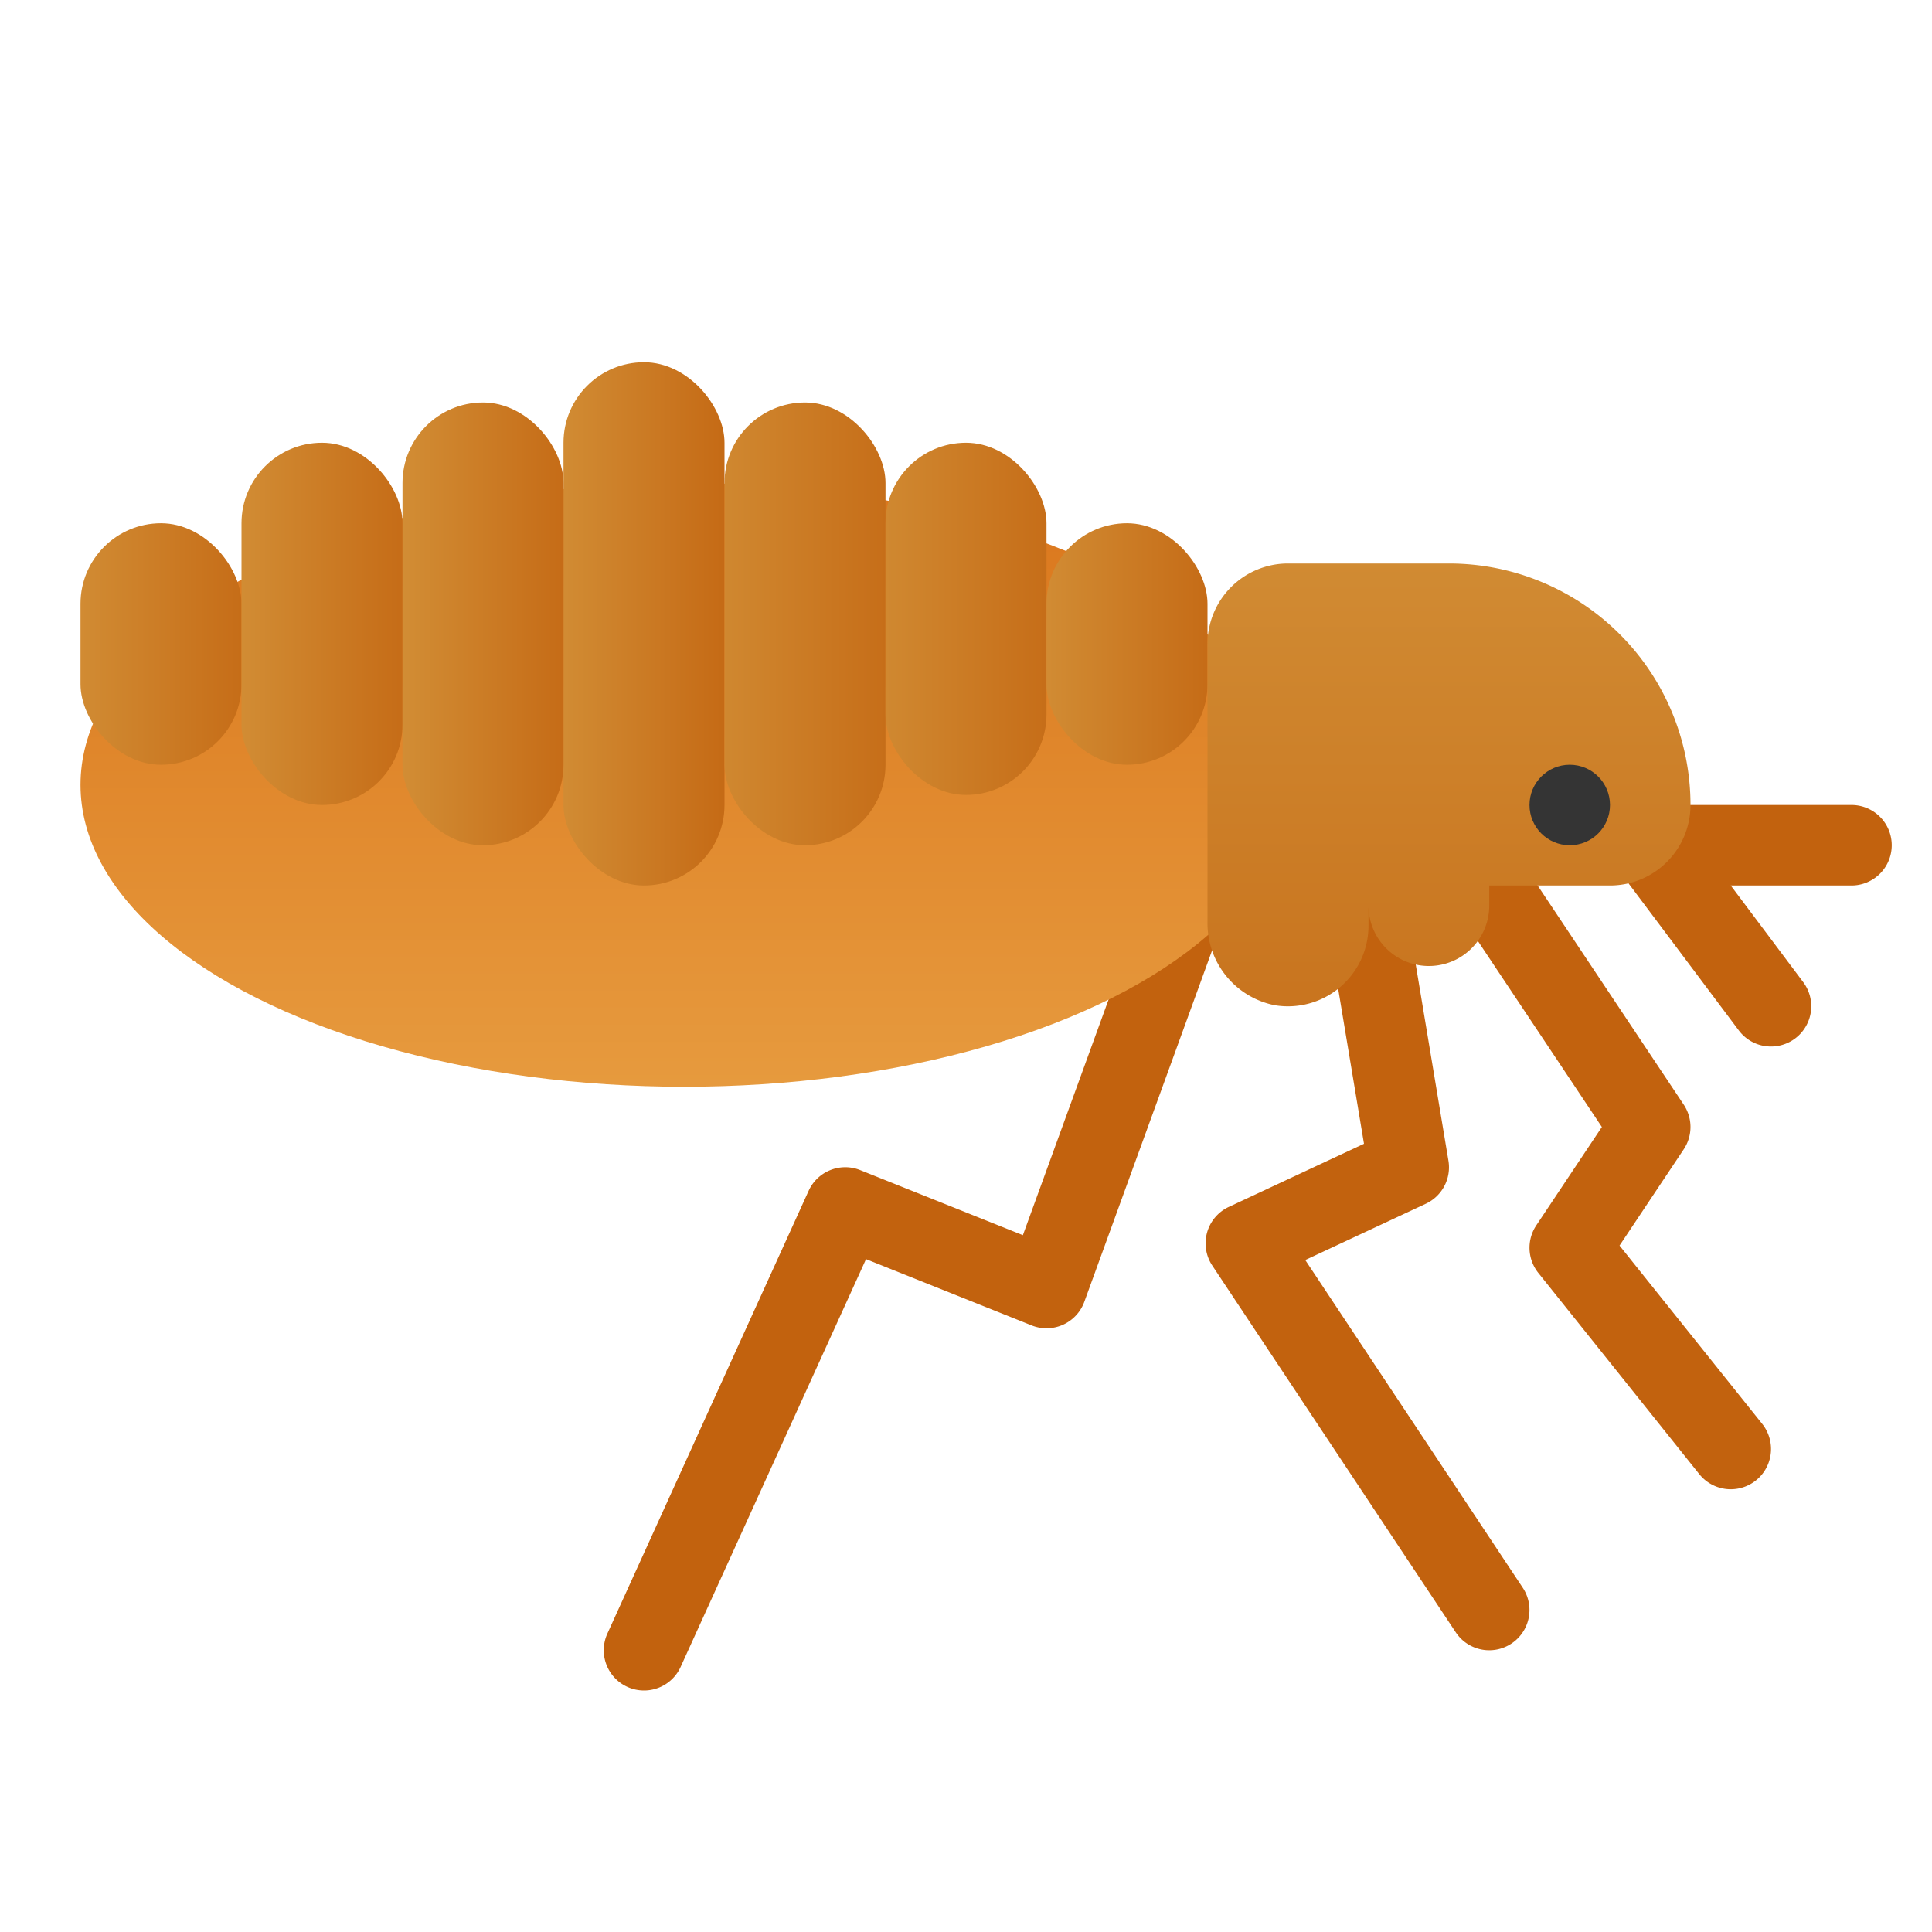 <svg xmlns="http://www.w3.org/2000/svg" xmlns:xlink="http://www.w3.org/1999/xlink" data-name="Слой 1" viewBox="0 0 48 48"><defs><linearGradient id="D6Iphgz8kn5Vi1ZCjne~zb" x1="17" x2="17" y1="32.793" y2="10.145" data-name="Безымянный градиент 150" gradientUnits="userSpaceOnUse"><stop offset="0" stop-color="#eba84b"/><stop offset="1" stop-color="#d97218"/></linearGradient><linearGradient id="D6Iphgz8kn5Vi1ZCjne~za" x1="12.978" x2="18.998" y1="15.5" y2="15.5" gradientUnits="userSpaceOnUse"><stop offset="0" stop-color="#d4943b"/><stop offset="1" stop-color="#c2620e"/></linearGradient><linearGradient id="D6Iphgz8kn5Vi1ZCjne~zc" x1="16.06" x2="23.901" xlink:href="#D6Iphgz8kn5Vi1ZCjne~za"/><linearGradient id="D6Iphgz8kn5Vi1ZCjne~zd" x1="20.217" x2="27.763" y1="15.375" y2="15.375" xlink:href="#D6Iphgz8kn5Vi1ZCjne~za"/><linearGradient id="D6Iphgz8kn5Vi1ZCjne~ze" x1=".848" x2="7.451" y1="16" y2="16" xlink:href="#D6Iphgz8kn5Vi1ZCjne~za"/><linearGradient id="D6Iphgz8kn5Vi1ZCjne~zf" x1="5.005" x2="11.317" xlink:href="#D6Iphgz8kn5Vi1ZCjne~za"/><linearGradient id="D6Iphgz8kn5Vi1ZCjne~zg" x1="9.163" x2="15.183" xlink:href="#D6Iphgz8kn5Vi1ZCjne~za"/><linearGradient id="D6Iphgz8kn5Vi1ZCjne~zh" x1="24.913" x2="31.224" y1="16" y2="16" xlink:href="#D6Iphgz8kn5Vi1ZCjne~za"/><linearGradient id="D6Iphgz8kn5Vi1ZCjne~zi" x1="36" x2="36" y1="9.462" y2="33.922" xlink:href="#D6Iphgz8kn5Vi1ZCjne~za"/></defs><path fill="#c2620e" d="M44.001,26a.996.996,0,0,1-.801-.4l-3-4A1.0 1,0,0,1,41,20h5a1,1,0,0,1,0,2H43l1.8,2.4A1,1,0,0,1,44.001,26Z"/><path fill="#c2620e" d="M15.999,42a1,1,0,0,1-.909-1.414l5-11a.999.999,0,0,1,1.281-.515l4.042,1.617L29.061,20.658a1.0 1,0,0,1,1.879.684l-4,11a.999.999,0,0,1-1.311.587L21.516,31.283,16.91,41.414A.999.999,0,0,1,15.999,42Z"/><path fill="#c2620e" d="M37.001,41a.998.998,0,0,1-.834-.447l-6.047-9.109a.999.999,0,0,1,.41-1.459l3.358-1.569-.875-5.251a1.0 1,0,1,1,1.973-.328l1,6a.999.999,0,0,1-.563,1.07l-2.994,1.398,5.404,8.143A1,1,0,0,1,37.001,41Z"/><path fill="#c2620e" d="M43.001,37a.999.999,0,0,1-.782-.375l-4-5a1.002,1.002,0,0,1-.051-1.18L39.798,28,36.168,22.555A1,1,0,1,1,37.832,21.445l4,6a1.001,1.001,0,0,1,0,1.109l-1.595,2.392,3.544,4.429A1.0 1,0,0,1,43.001,37Z"/><ellipse cx="17" cy="19.5" fill="url(#D6Iphgz8kn5Vi1ZCjne~zb)" rx="15" ry="7.5"/><rect width="4" height="13" x="14" y="9" fill="url(#D6Iphgz8kn5Vi1ZCjne~za)" rx="2"/><rect width="4" height="11" x="18" y="10" fill="url(#D6Iphgz8kn5Vi1ZCjne~zc)" rx="2"/><rect width="4" height="8.75" x="22" y="11" fill="url(#D6Iphgz8kn5Vi1ZCjne~zd)" rx="2"/><rect width="4" height="6" x="2" y="13" fill="url(#D6Iphgz8kn5Vi1ZCjne~ze)" rx="2"/><rect width="4" height="9" x="6" y="11" fill="url(#D6Iphgz8kn5Vi1ZCjne~zf)" rx="2"/><rect width="4" height="11" x="10" y="10" fill="url(#D6Iphgz8kn5Vi1ZCjne~zg)" rx="2"/><rect width="4" height="6" x="26" y="13" fill="url(#D6Iphgz8kn5Vi1ZCjne~zh)" rx="2"/><path fill="url(#D6Iphgz8kn5Vi1ZCjne~zi)" d="M36,14H32a2,2,0,0,0-2,2v6.893a2.075,2.075,0,0,0,1.664,2.08A2.001,2.001,0,0,0,34,23v-.5a1.5,1.5,0,0,0,3,0V22h3a2,2,0,0,0,2-2A6,6,0,0,0,36,14Z"/><circle cx="39" cy="20" r="1" fill="#343434"/></svg>
